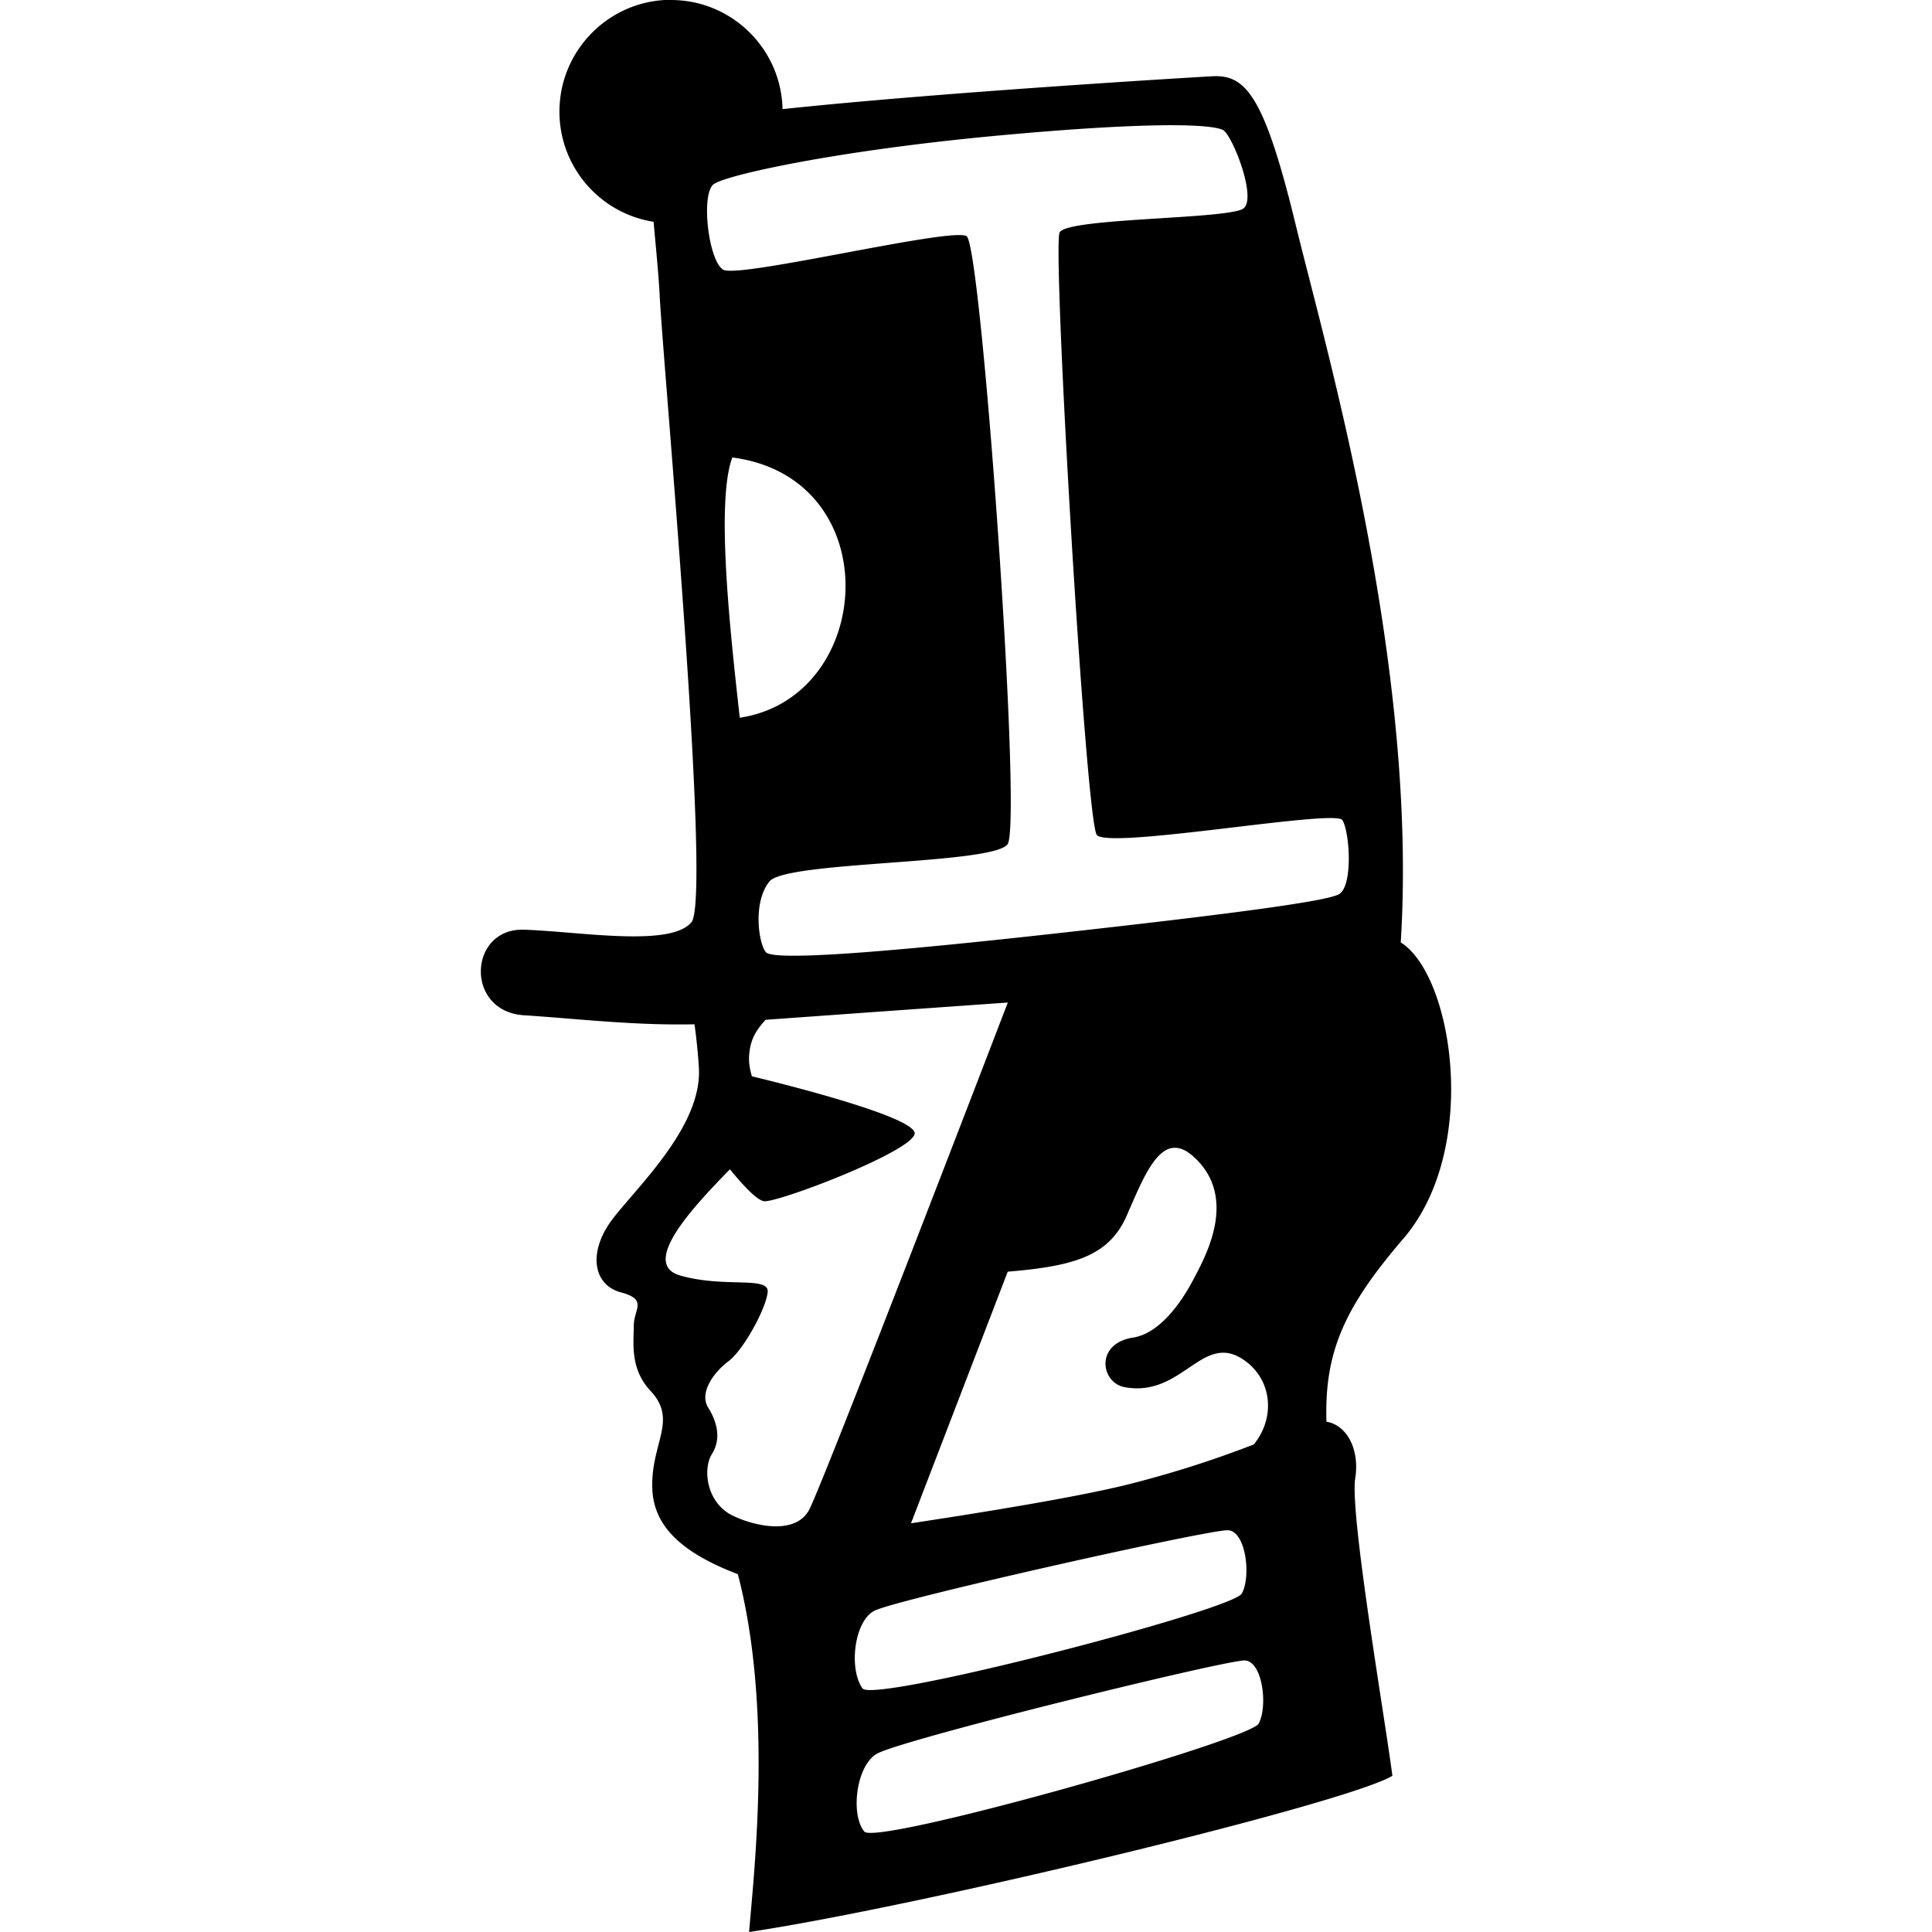<svg xmlns="http://www.w3.org/2000/svg" width="512" height="512" version="1"><path d="M176.168.002c-15.537.876-27.91 13.82-27.91 29.574 0 14.754 10.818 26.99 24.955 29.202.547 6.35 1.283 13.275 1.64 20.073.987 18.728 13.785 159.138 8.385 165.56-5.614 6.68-29.567 2.465-44.35 1.97-14.775-.49-15.768 21.695 0 22.68 13.416.84 28.98 2.746 45.16 2.387.47 3.35.89 7.19 1.16 11.405.986 15.276-15.757 31.06-22.656 39.93-6.9 8.87-5.422 17.73 1.97 19.7 7.268 1.94 3.437 4.43 3.437 8.866 0 4.435-1.087 11.354 4.44 17.25 7.39 7.884-.07 13.957.48 26.115.43 9.38 7.136 16.55 22.66 22.46 9.236 35.363 4.366 78.16 2.977 94.83C244.344 505.103 356.682 478 369 470.61c-1.97-15.277-11.33-69.488-9.85-78.85 1.218-7.71-2.23-14.088-7.62-14.996-.633-19.024 5.268-30.89 20.426-48.574 20.342-23.732 13.08-69.844-.744-78.434 4.642-73.865-20.04-158.073-27.823-190.12-8.378-34.492-13.307-39.916-22.176-39.423-6.22.344-72.747 4.326-113.83 8.71C207.034 12.9 193.91 0 177.81 0c-.192 0-.38-.004-.57 0-.125.002-.247-.004-.372 0-.062.002-.113-.002-.175 0-.062.002-.113-.003-.175 0-.06.003-.114-.003-.175 0-.06.003-.114-.004-.175 0zm132.087 33.186c.06-.002.116 0 .176 0 .24-.004.47 0 .7 0 9.386-.058 13.81.576 15.04 1.313 2.466 1.48 8.88 17.73 5.43 20.69-3.45 2.956-46.822 2.47-48.793 6.414-1.97 3.942 6.894 155.705 9.85 159.648 2.957 3.943 63.088-6.896 65.06-3.94 1.97 2.957 2.956 17.753-.986 19.724-3.942 1.97-30.56 5.404-74.91 10.332-44.35 4.928-74.91 7.41-76.88 4.947-1.97-2.464-3.45-13.318.986-18.738 4.435-5.42 59.146-4.43 63.09-9.85 3.94-5.42-6.917-158.673-10.86-161.137-3.94-2.464-60.59 11.33-64.533 8.865-3.942-2.463-5.923-20.193-2.473-22.656 3.447-2.465 32.53-8.887 74.907-12.83 20.196-1.88 34.218-2.64 43.65-2.76.182 0 .368-.014.547-.02zm-114.18 88.044c41.392 5.42 37.94 63.556 1.97 68.977-2.464-22.178-6.406-57.154-1.97-68.98zm73.004 144.455s-49.37 128.638-52.715 134.562c-3.873 6.86-15.112 3.944-20.293 1.354-6.9-3.45-7.87-12.323-5.407-16.265 2.464-3.94 1.48-8.36-.985-12.3-2.463-3.944 1.466-9.37 5.408-12.327 3.94-2.956 9.86-13.8 10.353-18.235.495-4.436-11.303-1.058-23.16-4.445-10.77-3.078 3.386-18.165 13.158-28.152 3.003 3.68 7.008 8.164 9.018 8.45 3.45.494 38.428-12.803 39.907-17.73 1.307-4.356-34.72-13.343-43.103-15.367-.52-1.774-.856-3.562-.745-5.342.256-4.095 1.58-6.584 4.378-9.63a33225.54 33225.54 0 0 1 64.183-4.575zm43.735 38.506c.02-.003.045.002.065 0h.2c1.568-.11 3.285.587 5.21 2.32 12.078 10.884 3.008 26.755 0 32.508-3.304 6.32-9.035 14.368-16.025 15.457-10.13 1.58-8.587 11.963-2.21 13.135 15.535 2.855 20.692-15.272 32.025-6.895 7.137 5.275 7.864 15.167 2.167 22.088-7.896 3.04-18.473 6.814-32.726 10.442-12.574 3.2-36.286 7.138-58.094 10.44l25.633-66.677c17.01-1.44 26.713-3.903 31.48-14.733 3.684-8.376 7.173-17.455 12.28-18.08zm14.03 101.353h.307c.22-.014.374-.013.482 0 4.612.577 5.922 12.333 3.458 16.768-2.464 4.435-97.68 29.15-100.52 25.13-3.77-5.33-2.132-18.29 3.436-20.708 7.386-3.207 83.46-20.31 92.837-21.19zm4.796 34.478h.176c.114-.002.195.013.262.022 4.612.576 5.922 12.31 3.46 16.746-2.466 4.435-101.356 32.39-104.486 28.59-3.77-4.577-2.11-17.718 3.46-20.688 7.188-3.834 88.967-24.003 97.062-24.648h.044l.022-.022z" fill-rule="evenodd"/></svg>